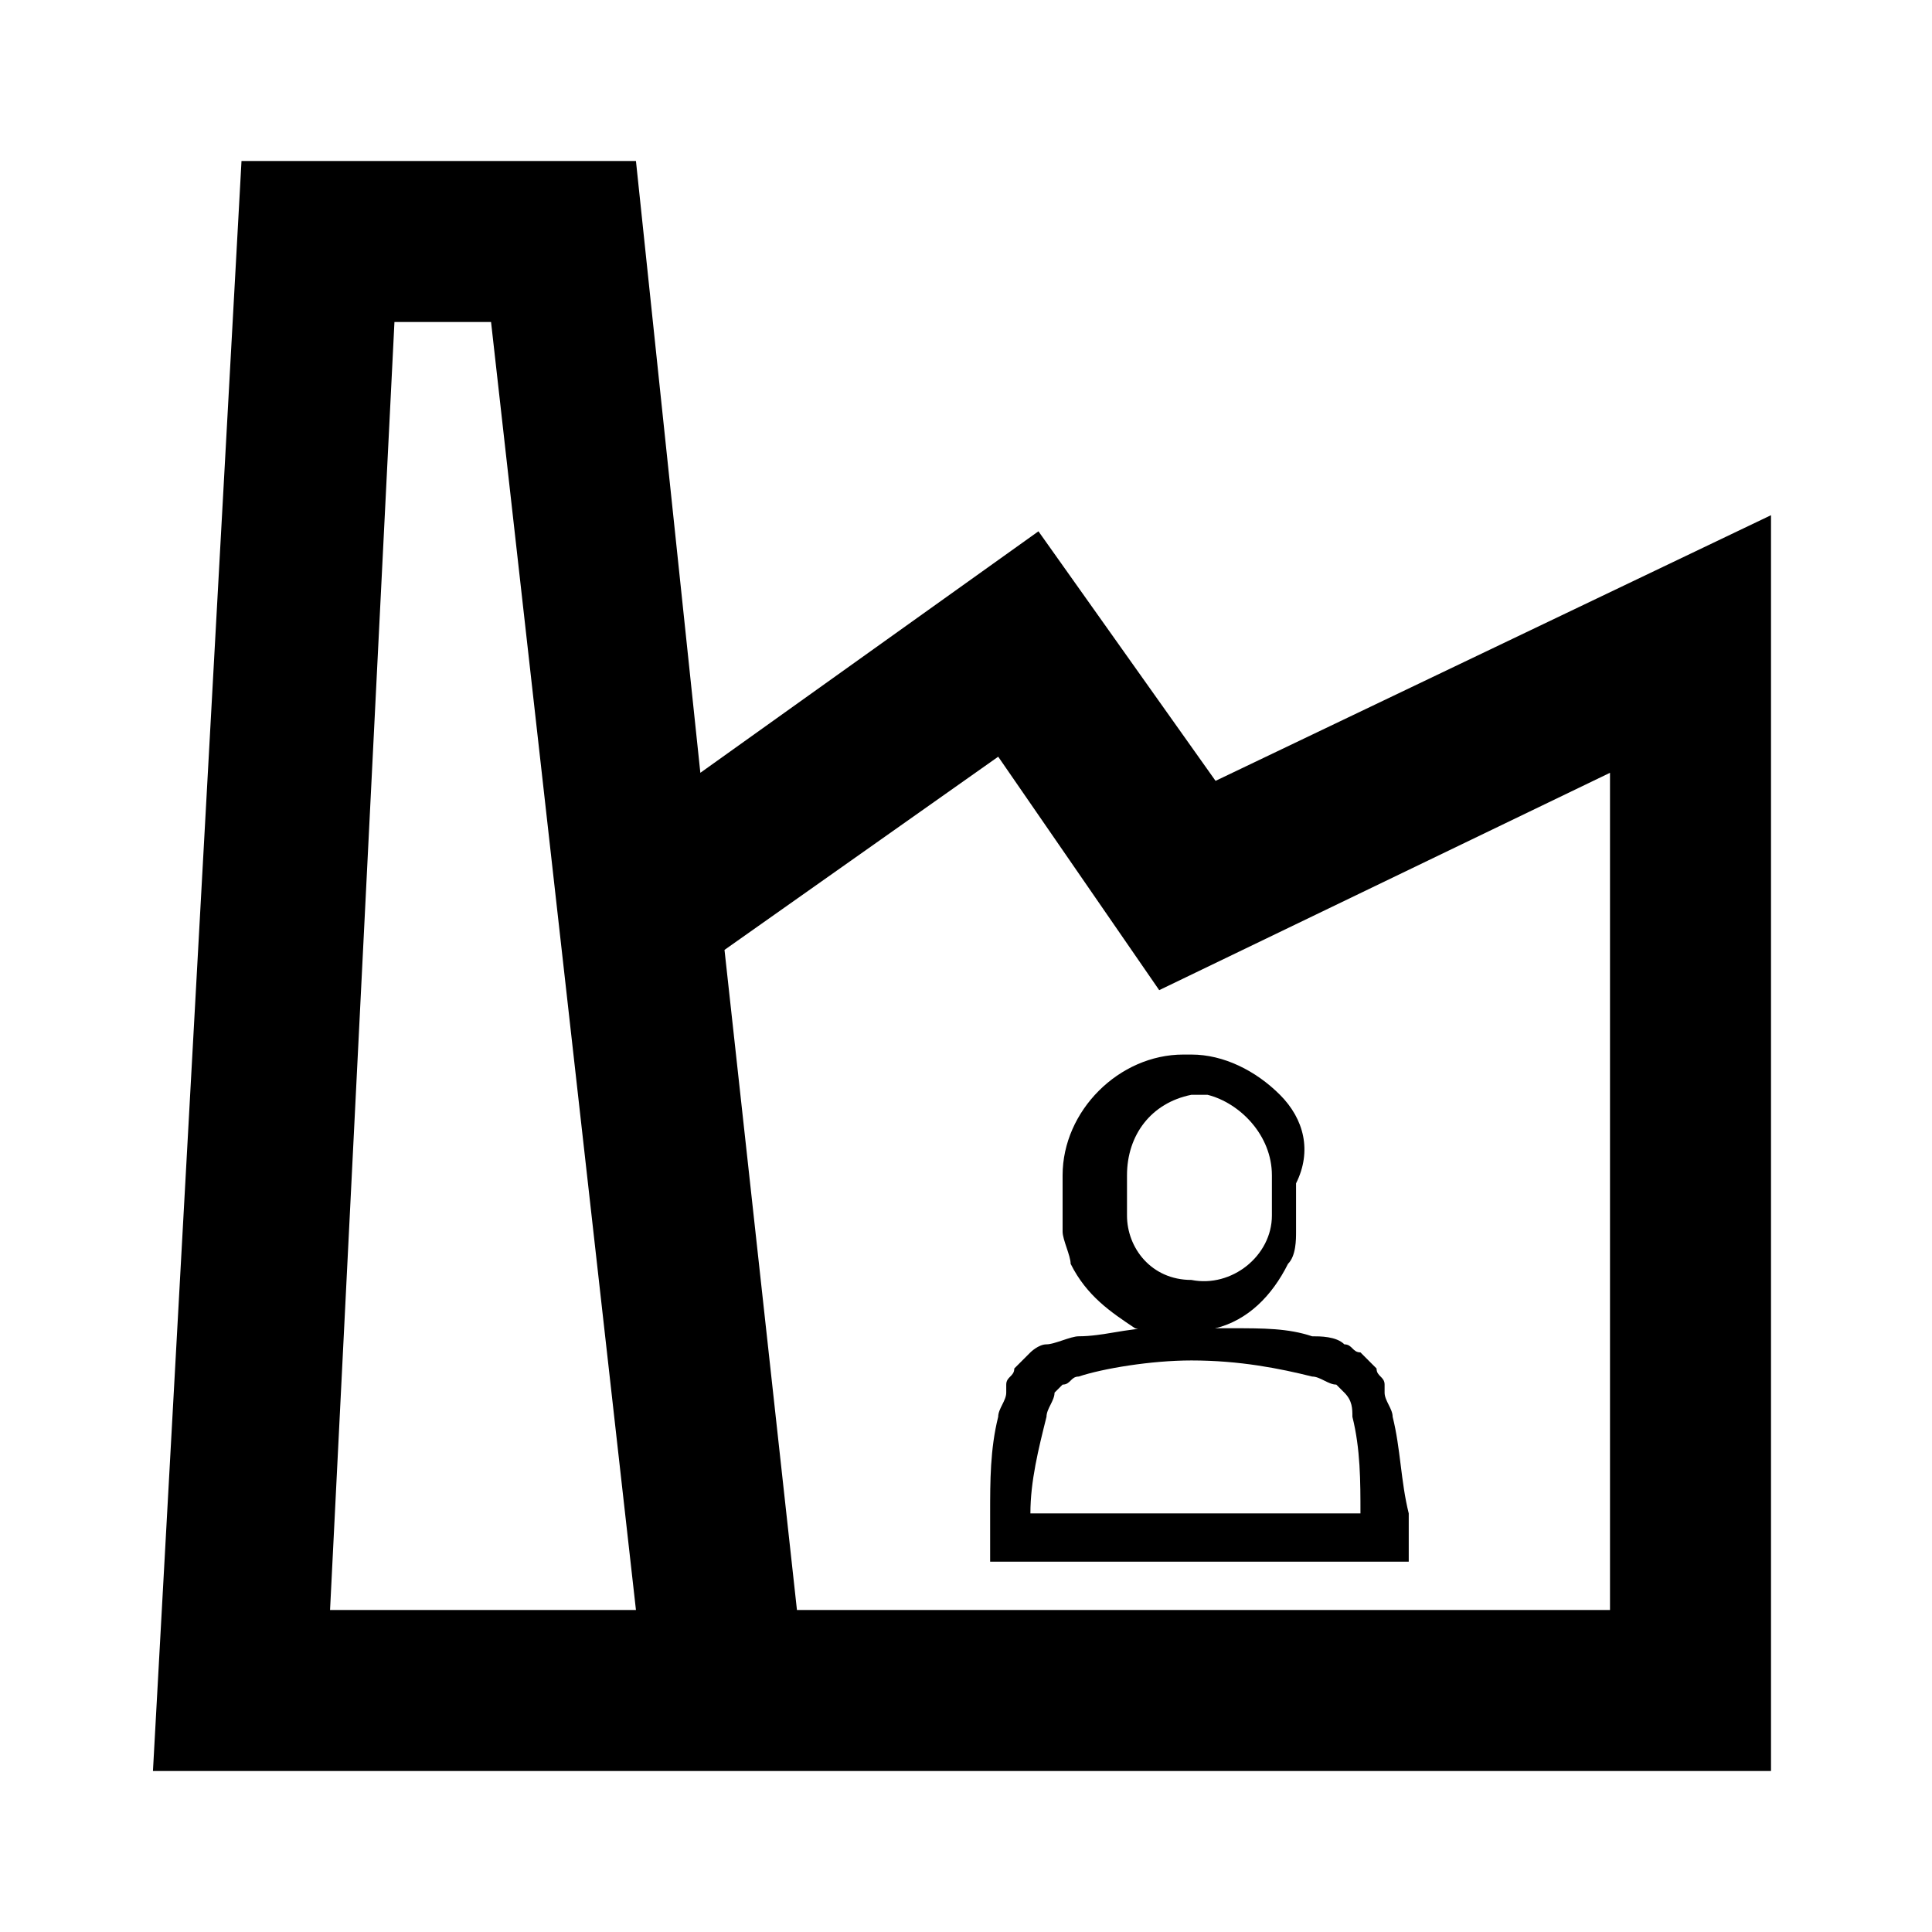 <?xml version="1.0" encoding="utf-8"?>
<!-- Generator: Adobe Illustrator 24.1.2, SVG Export Plug-In . SVG Version: 6.00 Build 0)  -->
<svg version="1.1" id="Layer_1" xmlns="http://www.w3.org/2000/svg" xmlns:xlink="http://www.w3.org/1999/xlink" x="0px" y="0px"
	 viewBox="0 0 24 24" style="enable-background:new 0 0 24 24;" xml:space="preserve">
<style type="text/css">
	.st0{display:none;}
</style>
<g id="Layer_2_1_">
	<rect x="12" y="14" class="st0" width="2" height="2"/>
	<rect x="16" y="14" class="st0" width="2" height="2"/>
	<path d="M12.9,6.6l-4.2,3L7.9,2H3L1.9,22H22V6.4l-6.9,3.3L12.9,6.6z M4.1,20L4.9,4h1.2l1.8,16H4.1z M20,20H9.9L9,11.8l3.4-2.4
		l2,2.9L20,9.6V20z"/>
</g>
<g id="Layer_5">
	<path class="st0" d="M12.3,17L12.3,17c-0.5,0-0.8-0.4-0.9-0.8l0-0.4c0-0.5,0.3-0.9,0.8-0.9c0,0,0,0,0.1,0h0.1
		c0.5,0,0.9,0.4,0.9,0.9c0,0,0,0,0,0.1l0,0.4C13.2,16.7,12.8,17,12.3,17z"/>
	<path class="st0" d="M13.5,15.7L13.5,15.7c-0.1-0.6-0.6-1-1.1-1h-0.1c-0.6,0-1.1,0.5-1.1,1.1c0,0,0,0.1,0,0.1l0,0.4
		c0,0.6,0.5,1.1,1.1,1.1c0,0,0.1,0,0.1,0c0.2,0,0.3-0.1,0.5-0.2c0.2-0.1,0.4-0.3,0.4-0.5c0-0.1,0.1-0.2,0.1-0.3l0-0.4
		C13.5,15.8,13.5,15.7,13.5,15.7z M12.9,15.8l0,0.4c0,0.3-0.3,0.6-0.6,0.5c-0.3,0-0.5-0.3-0.5-0.5l0-0.4c0-0.3,0.2-0.6,0.5-0.6
		c0,0,0,0,0,0h0.1C12.7,15.2,12.9,15.5,12.9,15.8C12.9,15.8,12.9,15.8,12.9,15.8L12.9,15.8z"/>
	<path class="st0" d="M14,19.1h-3.4c0,0,0-1.2,0.3-1.5c0.2-0.2,0.9-0.3,1.5-0.3c0.2,0,0.4,0,0.6,0.1c0,0.1-0.1,0.2-0.1,0.3
		c-0.1,0.4-0.1,0.8-0.2,1.2H14C14,19,14,19.1,14,19.1z"/>
	<path class="st0" d="M14.3,18.8h-3.4c0-0.4,0.1-0.9,0.2-1c0.2-0.1,0.6-0.2,1.1-0.2h0.1c0.2,0,0.4,0,0.6,0c0-0.1,0.1-0.2,0.1-0.3
		c0,0,0.1-0.1,0.1-0.1c0.1,0,0.1-0.1,0.2-0.1c-0.1,0-0.2,0-0.4-0.1c-0.1,0-0.2,0-0.4,0c-0.3,0-0.6,0-0.9,0c-0.4,0-0.7,0.1-0.9,0.3
		c-0.4,0.4-0.4,1.4-0.4,1.7v0.3h4l0-0.3C14.3,19.1,14.3,19,14.3,18.8C14.3,18.9,14.3,18.9,14.3,18.8z"/>
	<path class="st0" d="M17.3,17L17.3,17c-0.5,0-0.8-0.4-0.9-0.8l0-0.4c0-0.5,0.3-0.9,0.8-0.9c0,0,0,0,0.1,0h0.1
		c0.5,0,0.9,0.4,0.9,0.9c0,0,0,0,0,0.1l0,0.4C18.2,16.7,17.8,17,17.3,17z"/>
	<path class="st0" d="M18.2,15c-0.2-0.2-0.5-0.4-0.8-0.4h-0.1c-0.6,0-1.1,0.4-1.1,1c0,0.1,0,0.1,0,0.2l0,0.4c0,0.4,0.2,0.7,0.5,0.9
		c0.2,0.1,0.3,0.2,0.5,0.2c0,0,0.1,0,0.1,0c0.6,0,1.1-0.5,1.1-1.1l0-0.4C18.5,15.5,18.4,15.2,18.2,15z M16.9,15.4
		c0.1-0.1,0.3-0.2,0.4-0.2h0.1c0.3,0,0.6,0.3,0.6,0.6c0,0,0,0,0,0l0,0.4c0,0.3-0.3,0.6-0.6,0.5c-0.3,0-0.5-0.3-0.5-0.5l0-0.4
		C16.7,15.7,16.8,15.5,16.9,15.4z"/>
	<path class="st0" d="M19,19.1h-3.4c0,0,0-0.1,0-0.3h1.3c0-0.4,0-0.8-0.1-1.2c0-0.1-0.1-0.2-0.1-0.3c0.2,0,0.4,0,0.6,0
		c0.6,0,1.2,0.1,1.5,0.3C19.1,17.9,19,19.1,19,19.1z"/>
	<path class="st0" d="M18.9,17.4c-0.2-0.1-0.5-0.2-0.9-0.3c-0.3,0-0.6,0-0.9,0c-0.1,0-0.3,0-0.4,0c-0.1,0-0.3,0-0.4,0.1
		c0.1,0,0.2,0.1,0.3,0.1c0,0,0.1,0.1,0.1,0.1c0.1,0.1,0.1,0.2,0.1,0.3c0.2,0,0.3,0,0.5,0h0.1c0.5,0,1,0.1,1.2,0.2
		c0.1,0.1,0.2,0.5,0.2,1h-3.4c0,0.1,0,0.2,0,0.3v0.3h4l0-0.3c0-0.1,0-0.1,0-0.2C19.3,18.4,19.3,17.6,18.9,17.4z"/>
	<path d="M15.9,13.6c-0.3-0.3-0.7-0.5-1.1-0.5h-0.1c-0.8,0-1.5,0.7-1.5,1.5c0,0,0,0.1,0,0.1l0,0.5c0,0,0,0.1,0,0.1
		c0,0.1,0.1,0.3,0.1,0.4l0,0c0.2,0.4,0.5,0.6,0.8,0.8c0.3,0.1,0.7,0.1,1,0c0.4-0.1,0.7-0.4,0.9-0.8c0.1-0.1,0.1-0.3,0.1-0.4
		c0,0,0-0.1,0-0.1l0-0.5C16.3,14.3,16.2,13.9,15.9,13.6z M15.8,14.6l0,0.5c0,0.5-0.5,0.9-1,0.8c-0.5,0-0.8-0.4-0.8-0.8l0-0.5
		c0-0.5,0.3-0.9,0.8-1c0,0,0,0,0.1,0h0.1C15.4,13.7,15.8,14.1,15.8,14.6C15.8,14.6,15.8,14.6,15.8,14.6L15.8,14.6z"/>
	<path d="M17.3,17.6c0-0.1-0.1-0.2-0.1-0.3l0-0.1c0-0.1-0.1-0.1-0.1-0.2c0,0-0.1-0.1-0.1-0.1c0,0-0.1-0.1-0.1-0.1
		c-0.1,0-0.1-0.1-0.2-0.1c-0.1-0.1-0.3-0.1-0.4-0.1c-0.3-0.1-0.6-0.1-1-0.1c-0.3,0-0.7,0-1,0c-0.3,0-0.6,0.1-0.9,0.1
		c-0.1,0-0.3,0.1-0.4,0.1c-0.1,0-0.2,0.1-0.2,0.1c0,0-0.1,0.1-0.1,0.1c0,0-0.1,0.1-0.1,0.1c0,0.1-0.1,0.1-0.1,0.2c0,0,0,0,0,0.1
		c0,0.1-0.1,0.2-0.1,0.3c-0.1,0.4-0.1,0.8-0.1,1.2c0,0.1,0,0.2,0,0.3l0,0v0.3h5.2l0-0.3c0,0,0,0,0,0c0-0.1,0-0.2,0-0.3
		C17.4,18.4,17.4,18,17.3,17.6z M12.8,18.8c0-0.4,0.1-0.8,0.2-1.2c0-0.1,0.1-0.2,0.1-0.3c0,0,0.1-0.1,0.1-0.1c0.1,0,0.1-0.1,0.2-0.1
		c0.3-0.1,0.9-0.2,1.4-0.2c0.6,0,1.1,0.1,1.5,0.2c0.1,0,0.2,0.1,0.3,0.1c0,0,0.1,0.1,0.1,0.1c0.1,0.1,0.1,0.2,0.1,0.3
		c0.1,0.4,0.1,0.8,0.1,1.2H12.8z"/>
</g>
</svg>
